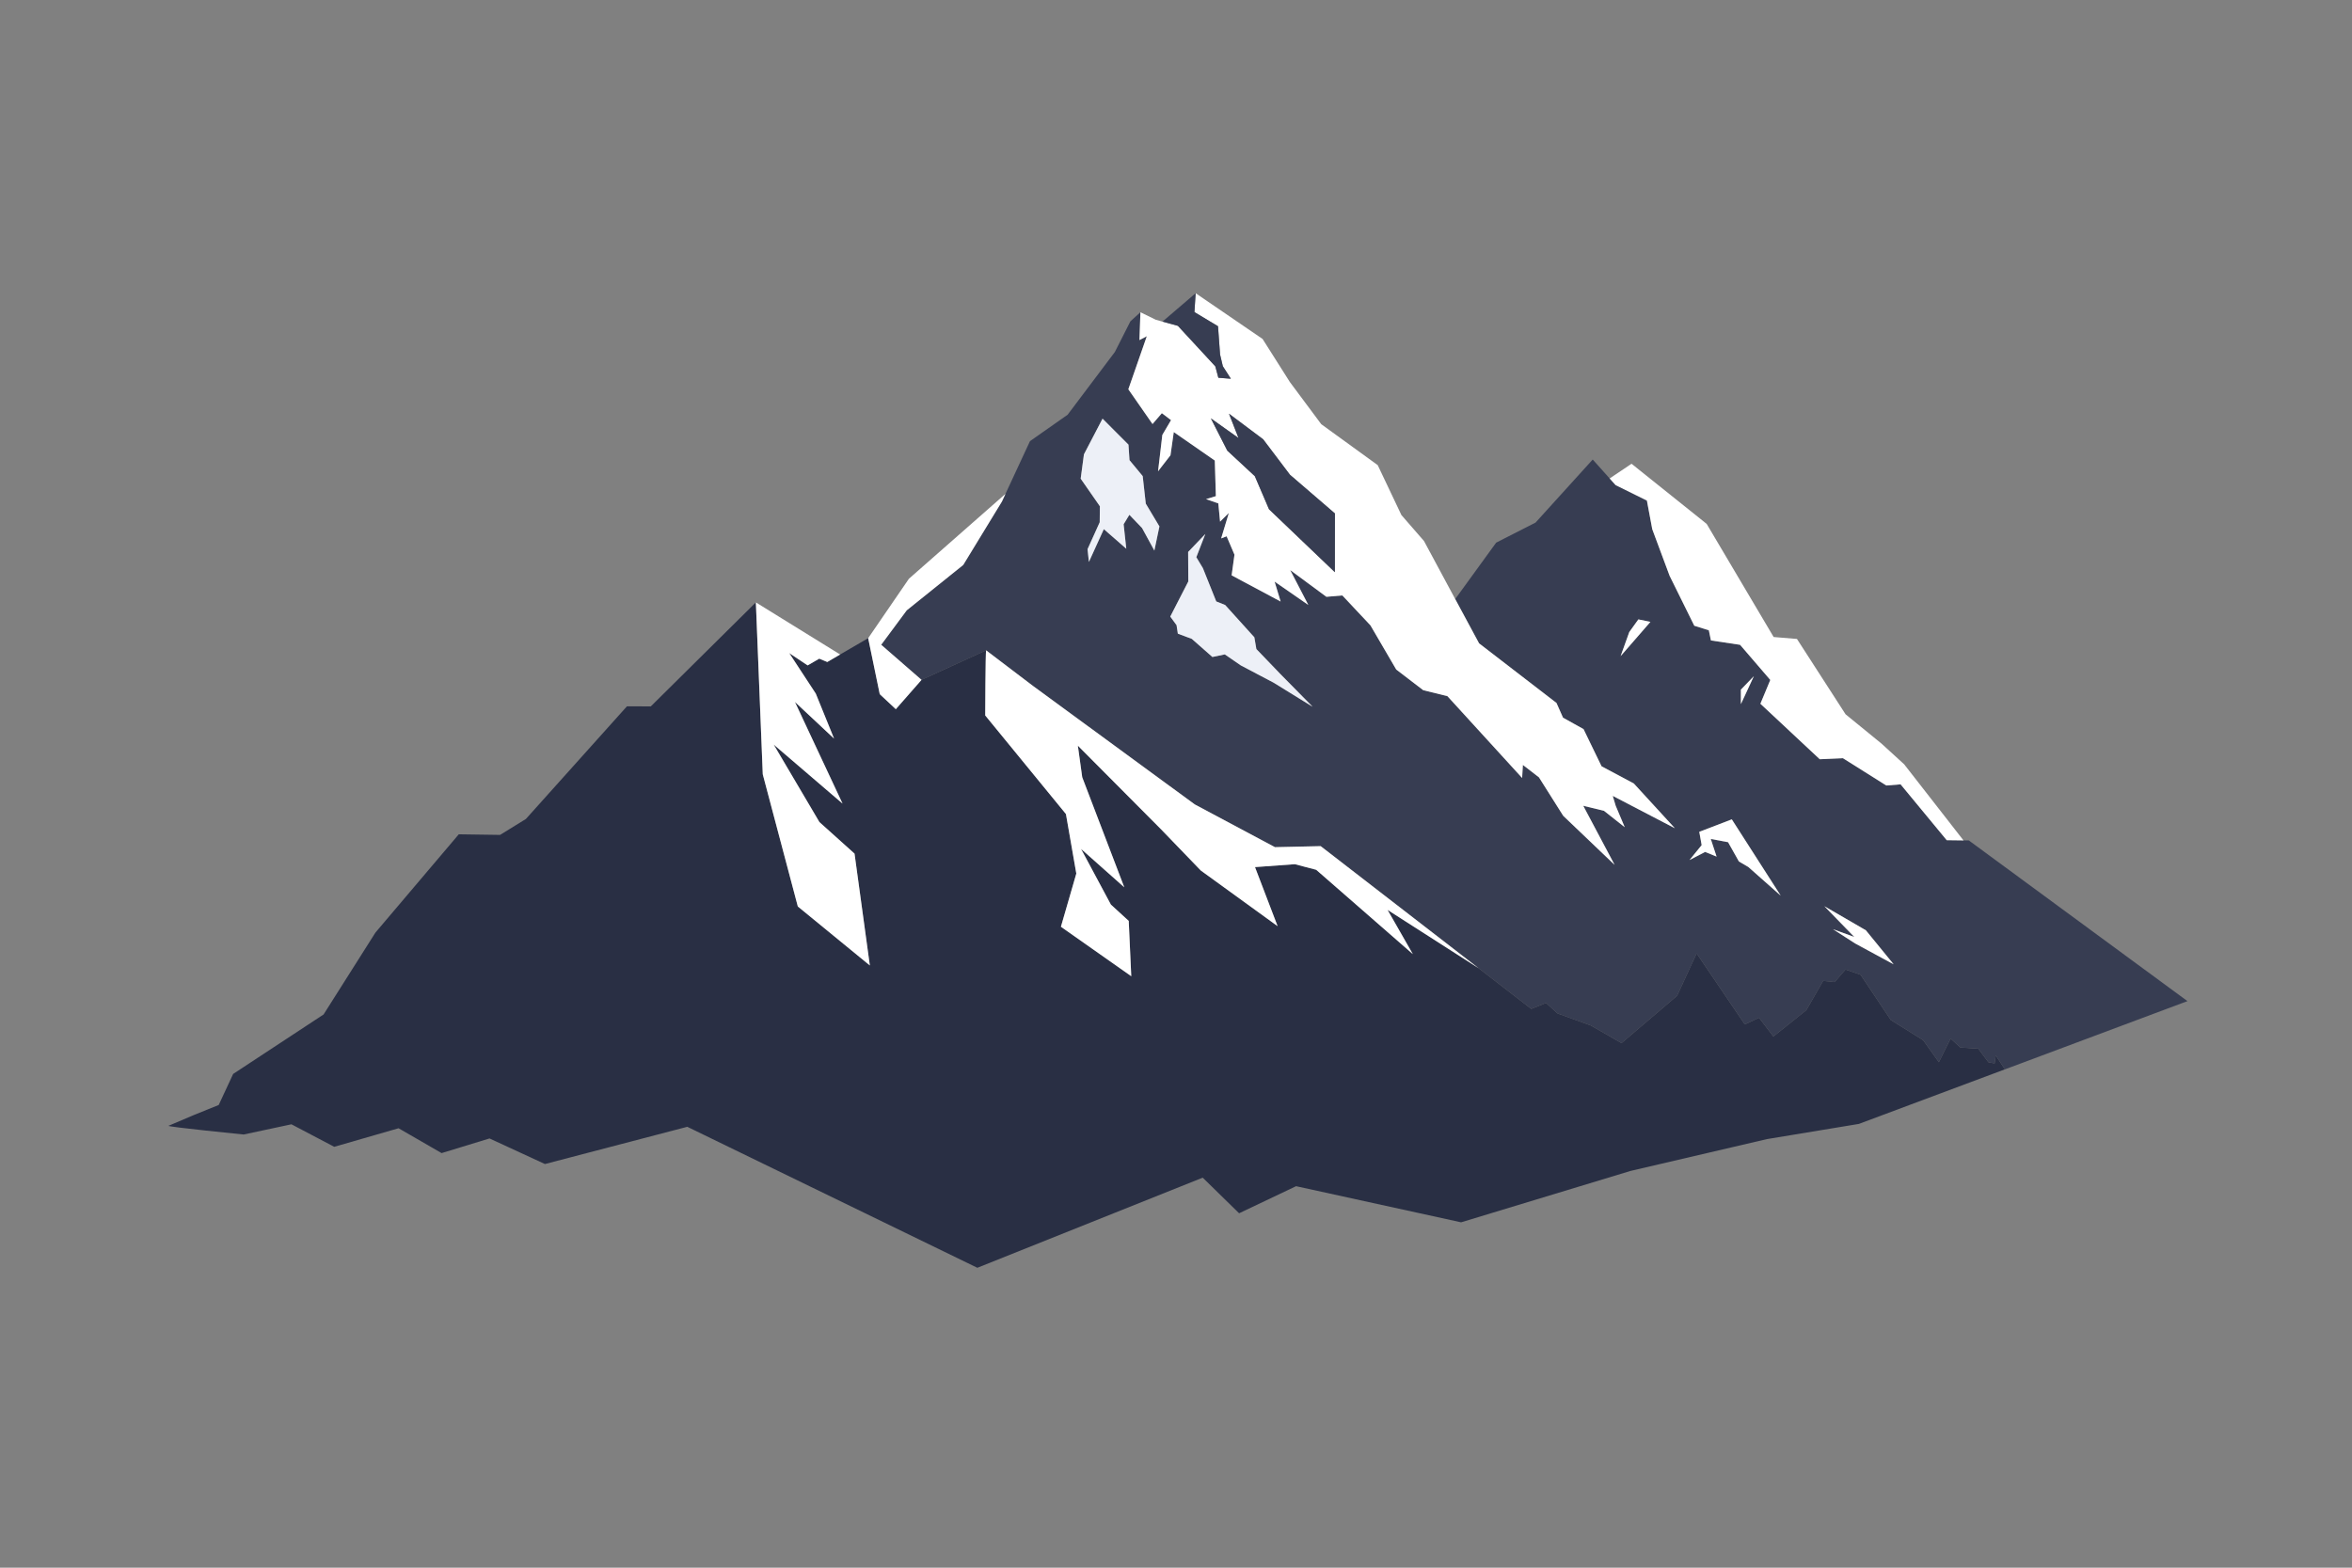 <?xml version="1.0" encoding="utf-8"?>
<svg version="1.1" xmlns="http://www.w3.org/2000/svg" xmlns:xlink="http://www.w3.org/1999/xlink" x="0px" y="0px"
	 viewBox="0 0 750 500" style="enable-background:new 0 0 750 500;" xml:space="preserve">
<rect x="0" y="0" width="750" height="500" fill="#808080" stroke="none"/>
<g id="OBJECTS">
	<g>
		<g>
			<path style="fill:#373D52;" d="M627.817,268.051l-1.708-0.014l-5.344-0.068l-14.707-17.809l-4.551,0.369l-13.832-8.706
				l-7.394,0.328l-18.93-17.7l3.157-7.586l-9.636-11.208l-9.294-1.394l-0.67-3.239l-4.633-1.449l-7.873-15.923l-5.535-14.871
				l-1.708-9.13l-9.978-4.934l-1.9-2.118l-5.399-6.041l-18.233,20.119l-12.561,6.397l-13.053,17.987l7.613,14.133l24.684,19.012
				l2.077,4.688l6.547,3.649l5.741,11.85l10.278,5.481l13.094,14.283l-19.805-10.319l0.943,3.157l2.884,6.834l-6.615-5.221
				l-6.615-1.613l10.005,18.848l-16.388-15.65l-7.736-12.26l-5.125-3.964l-0.246,4.155l-23.823-26.092l-7.709-1.9l-8.611-6.588
				L437,199.452l-8.953-9.54l-5.084,0.437l-11.549-8.529l5.781,11.126l-10.757-7.449l1.927,6.356l-15.622-8.351l0.902-6.588
				l-2.501-5.864l-1.749,0.67l2.46-8.119l-2.802,2.775l-0.56-5.823l-3.909-1.353l3.13-0.957l-0.342-11.358l-13.08-9.075
				l-1.052,7.394l-3.964,5.112l1.367-11.604l2.775-4.715l-2.925-2.214l-2.98,3.458l-7.709-11.085l5.891-16.921l-2.351,1.23
				l0.314-8.884l-3.198,2.898l-4.961,9.786l-15.062,20.01l-12,8.419l-7.804,16.798v0.014l-1.134,2.447l-12.342,20.229
				l-18.014,14.474l-8.146,10.989l12.861,11.194l20.598-9.417c4.989,3.786,9.964,7.572,14.953,11.358l51.569,37.778l25.586,13.641
				l14.57-0.328l50.353,38.926l16.798,12.984l4.715-1.9l3.663,3.349l10.593,3.827l9.814,5.631l17.714-15.089l6.233-13.518
				l15.363,22.648l4.551-2.118l4.552,5.973l10.524-8.406l5.344-9.335l3.69,0.383l3.444-4.005l4.797,1.654l9.65,14.447l10.319,6.438
				l5.016,7.025l3.731-7.545l3.13,2.857l5.713,0.396l3.253,4.333l1.955,0.342l0.342-2.556l2.939,4.442l2.064-0.765l56.134-20.994
				L627.817,268.051z M516.779,209.266l2.761-7.681l2.898-4.032l3.841,0.793L516.779,209.266z M368.1,175.602l-3.923-7.189
				l-4.046-4.223l-1.831,3.021l0.847,7.804l-7.162-6.246l-4.757,10.456l-0.437-4.059l3.882-8.597l0.055-5.098l-6.123-8.802
				l1.039-7.763l5.932-11.372l8.269,8.283l0.328,4.948l4.21,5.084l0.984,8.788l4.346,7.258L368.1,175.602z M406.138,217.74
				l-10.483-5.522l-5.085-3.499l-3.964,0.82l-6.574-5.781l-4.442-1.654l-0.41-2.706l-2.009-2.747l5.754-11.208l-0.055-9.404
				l5.481-5.727l-2.87,7.408l2.091,3.472l4.264,10.634l2.843,1.135l9.308,10.306l0.642,3.745l7.681,7.996l10.265,10.415
				L406.138,217.74z M555.131,219.954l4.128-4.278l-4.128,8.898V219.954z M557.496,276.512l-2.993-1.75l-3.458-6.151l-5.522-1.039
				l1.859,5.631l-3.663-1.49l-4.961,2.583l3.868-4.756l-0.765-4.237l10.374-3.977l15.595,24.329L557.496,276.512z M591.57,300.909
				l-7.053-4.538l6.793,2.474l-9.554-9.814l13.217,7.668l8.87,10.866L591.57,300.909z"/>
		</g>
		<g>
			<path style="fill:#292F44;" d="M639.326,341.052l-46.58,17.413l-29.29,4.839l-43.573,10.169l-53.975,16.374l-52.621-11.522
				l-18.165,8.638l-11.604-11.358l-71.866,28.744l-92.491-44.967l-45.391,11.877l-17.673-8.16l-15.281,4.674l-13.723-7.927
				l-20.515,5.918l-13.641-7.176l-15.24,3.253c0,0-24.397-2.433-23.96-2.775c5.29-2.296,10.634-4.524,16.005-6.643l4.606-9.896
				l28.839-18.971l16.525-26.106l26.584-31.354l13.176,0.191l8.228-5.085l32.215-35.919l7.613,0.014l33.5-33.172l2.201,54.822
				l11.18,42.165l22.962,18.807l-4.879-35.66l-11.194-10.06l-14.584-24.725l21.951,18.821l-15.185-32.42l12.479,11.686
				l-5.823-14.338l-8.474-12.93l5.877,3.923l3.704-2.146l2.556,1.066l4.1-2.392l8.939-5.208l3.69,17.85l5.126,4.798l8.201-9.349
				l20.598-9.417c-0.219,0.492-0.287,20.762-0.287,20.762l25.737,31.45l3.267,18.739l0.041,0.246l-4.907,16.962l22.429,15.773
				l-0.806-17.632l-5.686-5.207l-9.526-17.768l13.791,12.246l-13.408-35.099l-1.394-10.073l26.502,26.652l12.711,13.176
				l24.479,17.741l-7.203-18.834l12.698-0.929l6.82,1.79l30.807,26.885l-8.064-14.105l29.031,18.602l16.798,12.984l4.715-1.9
				l3.663,3.349l10.593,3.827l9.814,5.631l17.714-15.089l6.233-13.518l15.363,22.648l4.551-2.118l4.552,5.973l10.524-8.406
				l5.344-9.335l3.69,0.383l3.444-4.005l4.797,1.654l9.65,14.447l10.319,6.438l5.016,7.025l3.731-7.545l3.13,2.857l5.713,0.396
				l3.253,4.333l1.955,0.342l0.342-2.556L639.326,341.052z"/>
		</g>
		<path style="fill:#FFFFFF;" d="M518.091,263.828l-2.884-6.834l-0.943-3.157l19.805,10.319l-13.094-14.283l-10.278-5.481
			l-5.741-11.85l-6.547-3.649l-2.077-4.688l-24.684-19.012l-7.613-14.133l-9.95-18.506l-7.203-8.283l-7.558-15.923l-18.001-13.053
			l-9.991-13.422l-8.72-13.764l-21.349-14.597l-0.383,6.028l7.517,4.51l0.656,9.021l0.875,3.718l2.569,4.005l-3.991-0.314
			l-0.97-3.636l-11.932-12.916l-4.92-1.353l-0.041-0.014l-2.105-0.588l-4.879-2.392l-0.314,8.884l2.351-1.23l-5.891,16.921
			l7.709,11.085l2.98-3.458l2.925,2.214l-2.775,4.715l-1.367,11.604l3.964-5.112l1.052-7.394l13.08,9.075l0.342,11.358l-3.13,0.957
			l3.909,1.353l0.56,5.823l2.802-2.775l-2.46,8.119l1.749-0.67l2.501,5.864l-0.902,6.588l15.622,8.351l-1.927-6.356l10.757,7.449
			l-5.781-11.126l11.549,8.529l5.084-0.437l8.953,9.54l8.228,14.092l8.611,6.588l7.709,1.9l23.823,26.092l0.246-4.155l5.125,3.964
			l7.736,12.26l16.388,15.65l-10.005-18.848l6.615,1.613L518.091,263.828z M425.655,182.49l-20.994-20.064l-4.524-10.552
			l-8.775-8.146l-5.249-10.292l8.816,6.26l-3.034-7.75l10.893,8.16l8.556,11.317l14.338,12.342L425.655,182.49z"/>
		<polygon style="fill:#FFFFFF;" points="626.109,268.038 620.765,267.969 606.058,250.16 601.507,250.529 587.675,241.823 
			580.28,242.151 561.35,224.451 564.508,216.865 554.872,205.657 545.578,204.263 544.908,201.024 540.274,199.575 
			532.402,183.652 526.866,168.781 525.158,159.651 515.18,154.717 513.28,152.599 520.265,147.91 544.224,167.1 565.574,203.17 
			573.009,203.785 588.508,227.813 599.948,237.148 607.206,243.777 		"/>
		<g>
			<polygon style="fill:#373D52;" points="392.497,120.793 388.506,120.479 387.536,116.843 375.603,103.927 370.683,102.574 
				381.262,93.512 380.879,99.54 388.397,104.05 389.053,113.071 389.927,116.789 			"/>
		</g>
		<polygon style="fill:#EDF0F7;" points="369.713,167.893 368.1,175.602 364.177,168.412 360.131,164.189 358.3,167.21 
			359.147,175.014 351.985,168.768 347.229,179.224 346.792,175.164 350.673,166.567 350.728,161.469 344.605,152.667 
			345.643,144.904 351.575,133.532 359.844,141.815 360.172,146.762 364.382,151.847 365.366,160.635 		"/>
		<polygon style="fill:#EDF0F7;" points="418.575,225.421 406.138,217.74 395.654,212.218 390.57,208.719 386.606,209.539 
			380.032,203.758 375.59,202.104 375.18,199.398 373.171,196.65 378.925,185.443 378.87,176.039 384.351,170.312 381.481,177.72 
			383.572,181.192 387.836,191.825 390.679,192.96 399.987,203.266 400.629,207.01 408.311,215.006 		"/>
		<g>
			<polygon style="fill:#373D52;" points="425.683,163.765 425.655,182.49 404.661,162.426 400.137,151.874 391.363,143.728 
				386.114,133.436 394.93,139.696 391.896,131.946 402.789,140.106 411.345,151.423 			"/>
		</g>
		<path style="fill:#FFFFFF;" d="M471.484,308.795l-50.353-38.926l-14.57,0.328l-25.586-13.641l-51.569-37.778
			c-4.989-3.786-9.964-7.572-14.953-11.358c-0.219,0.492-0.287,20.762-0.287,20.762l25.737,31.45l3.267,18.739l0.041,0.246
			l-4.907,16.962l22.429,15.773l-0.806-17.632l-5.686-5.207l-9.526-17.768l13.791,12.246l-13.408-35.099l-1.394-10.073
			l26.502,26.652l12.711,13.176l24.479,17.741l-7.203-18.834l12.698-0.929l6.82,1.79l30.807,26.885l-8.064-14.105L471.484,308.795z"
			/>
		<polygon style="fill:#FFFFFF;" points="567.829,285.656 557.496,276.512 554.503,274.762 551.045,268.612 545.523,267.573 
			547.382,273.204 543.719,271.714 538.757,274.298 542.625,269.541 541.86,265.304 552.234,261.327 		"/>
		<polygon style="fill:#FFFFFF;" points="603.844,307.565 591.57,300.909 584.517,296.371 591.31,298.845 581.756,289.032 
			594.973,296.699 		"/>
		<polygon style="fill:#FFFFFF;" points="559.259,215.676 555.131,224.574 555.131,219.954 		"/>
		<polygon style="fill:#FFFFFF;" points="526.278,198.345 516.779,209.266 519.54,201.584 522.438,197.552 		"/>
		<polygon style="fill:#FFFFFF;" points="272.493,272.261 261.299,262.202 246.715,237.476 268.666,256.297 253.481,223.877 
			265.96,235.563 260.137,221.225 251.663,208.295 257.54,212.218 261.244,210.072 263.8,211.138 267.9,208.746 241.029,192.126 
			243.23,246.948 254.41,289.114 277.372,307.921 		"/>
		<polygon style="fill:#FFFFFF;" points="320.631,157.505 319.497,159.952 307.155,180.18 289.14,194.655 280.994,205.644 
			293.856,216.838 285.655,226.187 280.529,221.389 276.839,203.539 289.837,184.581 		"/>
	</g>
</g>
</svg>
